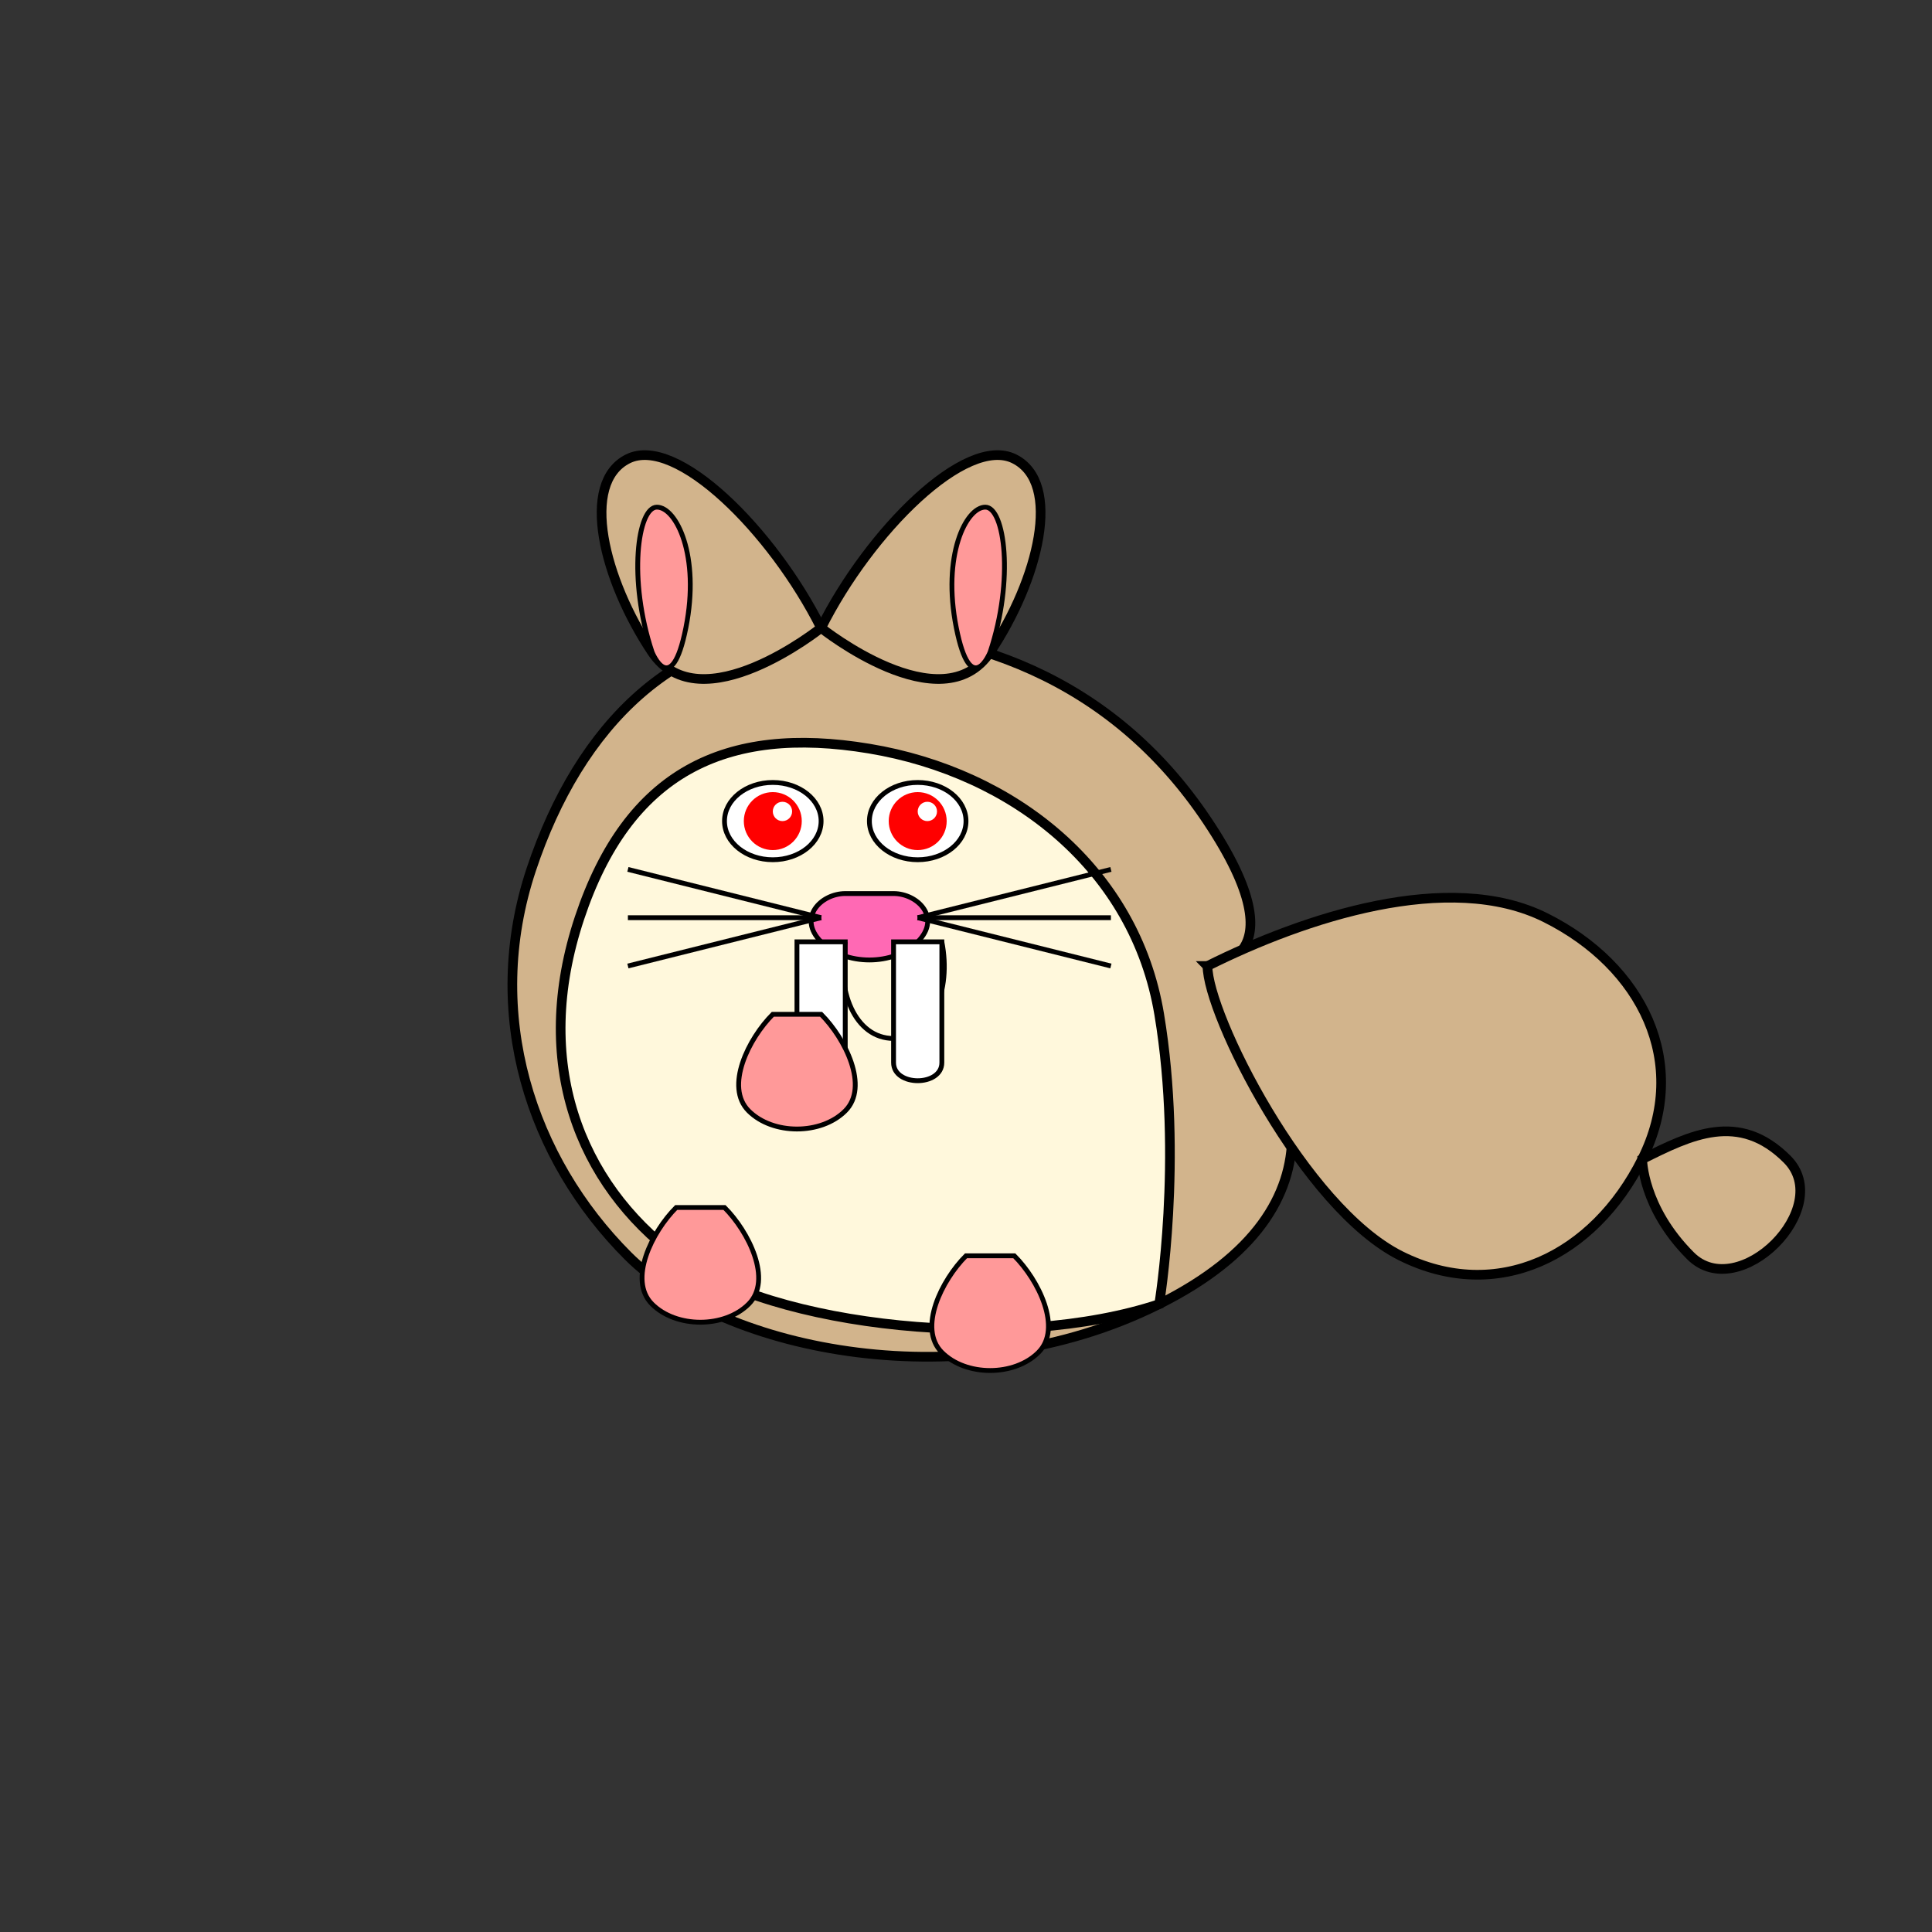 <svg xmlns="http://www.w3.org/2000/svg" xmlns:xlink="http://www.w3.org/1999/xlink" viewBox="0 0 400 400">
  <rect x="0" y="0" width="400" height="400" fill="#333333" stroke="none"/>
  <!-- Raticate Body Group -->
  <g id="raticate-body">
    <!-- Main Body -->
    <path d="M250,200 C270,220 280,250 240,270 C200,290 150,280 130,260 C110,240 100,210 110,180 C120,150 140,130 170,130 C200,130 230,140 250,170 C270,200 250,200 250,200 Z" fill="#D2B48C" stroke="#000" stroke-width="2"/>
    
    <!-- Belly -->
    <path d="M240,270 C210,280 160,275 140,260 C120,245 110,220 120,190 C130,160 150,150 180,155 C210,160 235,180 240,210 C245,240 240,270 240,270 Z" fill="#FFF8DC" stroke="#000" stroke-width="2"/>
    
    <!-- Tail -->
    <path d="M250,200 C270,190 300,180 320,190 C340,200 350,220 340,240 C330,260 310,270 290,260 C270,250 250,210 250,200 Z" fill="#D2B48C" stroke="#000" stroke-width="2"/>
    <path d="M340,240 C350,235 360,230 370,240 C380,250 360,270 350,260 C340,250 340,240 340,240 Z" fill="#D2B48C" stroke="#000" stroke-width="2"/>
    
    <!-- Ears -->
    <path d="M170,130 C160,110 140,90 130,95 C120,100 125,120 135,135 C145,150 170,130 170,130 Z" fill="#D2B48C" stroke="#000" stroke-width="2"/>
    <path d="M170,130 C180,110 200,90 210,95 C220,100 215,120 205,135 C195,150 170,130 170,130 Z" fill="#D2B48C" stroke="#000" stroke-width="2"/>
    
    <!-- Inner Ears -->
    <path d="M135,135 C130,120 132,105 136,105 C140,105 145,115 142,130 C139,145 135,135 135,135 Z" fill="#FF9999" stroke="#000" stroke-width="1"/>
    <path d="M205,135 C210,120 208,105 204,105 C200,105 195,115 198,130 C201,145 205,135 205,135 Z" fill="#FF9999" stroke="#000" stroke-width="1"/>
    
    <!-- Face Details -->
    <!-- Eyes -->
    <ellipse cx="160" cy="170" rx="10" ry="8" fill="#FFF" stroke="#000" stroke-width="1"/>
    <ellipse cx="190" cy="170" rx="10" ry="8" fill="#FFF" stroke="#000" stroke-width="1"/>
    <ellipse cx="160" cy="170" rx="6" ry="6" fill="#FF0000"/>
    <ellipse cx="190" cy="170" rx="6" ry="6" fill="#FF0000"/>
    <ellipse cx="162" cy="168" rx="2" ry="2" fill="#FFF"/>
    <ellipse cx="192" cy="168" rx="2" ry="2" fill="#FFF"/>
    
    <!-- Nose -->
    <path d="M175,185 C170,185 165,190 170,195 C175,200 185,200 190,195 C195,190 190,185 185,185 Z" fill="#FF69B4" stroke="#000" stroke-width="1"/>
    
    <!-- Whiskers -->
    <line x1="170" y1="190" x2="130" y2="180" stroke="#000" stroke-width="1"/>
    <line x1="170" y1="190" x2="130" y2="190" stroke="#000" stroke-width="1"/>
    <line x1="170" y1="190" x2="130" y2="200" stroke="#000" stroke-width="1"/>
    <line x1="190" y1="190" x2="230" y2="180" stroke="#000" stroke-width="1"/>
    <line x1="190" y1="190" x2="230" y2="190" stroke="#000" stroke-width="1"/>
    <line x1="190" y1="190" x2="230" y2="200" stroke="#000" stroke-width="1"/>
    
    <!-- Mouth and Teeth -->
    <path d="M175,195 C173,205 177,215 185,215 C193,215 197,205 195,195" fill="none" stroke="#000" stroke-width="1"/>
    
    <!-- Large Front Teeth -->
    <path d="M165,195 L165,220 C165,225 175,225 175,220 L175,195 Z" fill="#FFF" stroke="#000" stroke-width="1"/>
    <path d="M195,195 L195,220 C195,225 185,225 185,220 L185,195 Z" fill="#FFF" stroke="#000" stroke-width="1"/>
    
    <!-- Feet -->
    <path d="M140,250 C135,255 130,265 135,270 C140,275 150,275 155,270 C160,265 155,255 150,250 Z" fill="#FF9999" stroke="#000" stroke-width="1"/>
    <path d="M200,260 C195,265 190,275 195,280 C200,285 210,285 215,280 C220,275 215,265 210,260 Z" fill="#FF9999" stroke="#000" stroke-width="1"/>
    
    <!-- Front paws -->
    <path d="M160,210 C155,215 150,225 155,230 C160,235 170,235 175,230 C180,225 175,215 170,210 Z" fill="#FF9999" stroke="#000" stroke-width="1"/>
  </g>
  
  <!-- Animation -->
  <animateTransform 
    xlink:href="#raticate-body"
    attributeName="transform"
    type="translate"
    values="0,0; 0,-5; 0,0"
    dur="0.8s"
    repeatCount="indefinite"/>
</svg>
